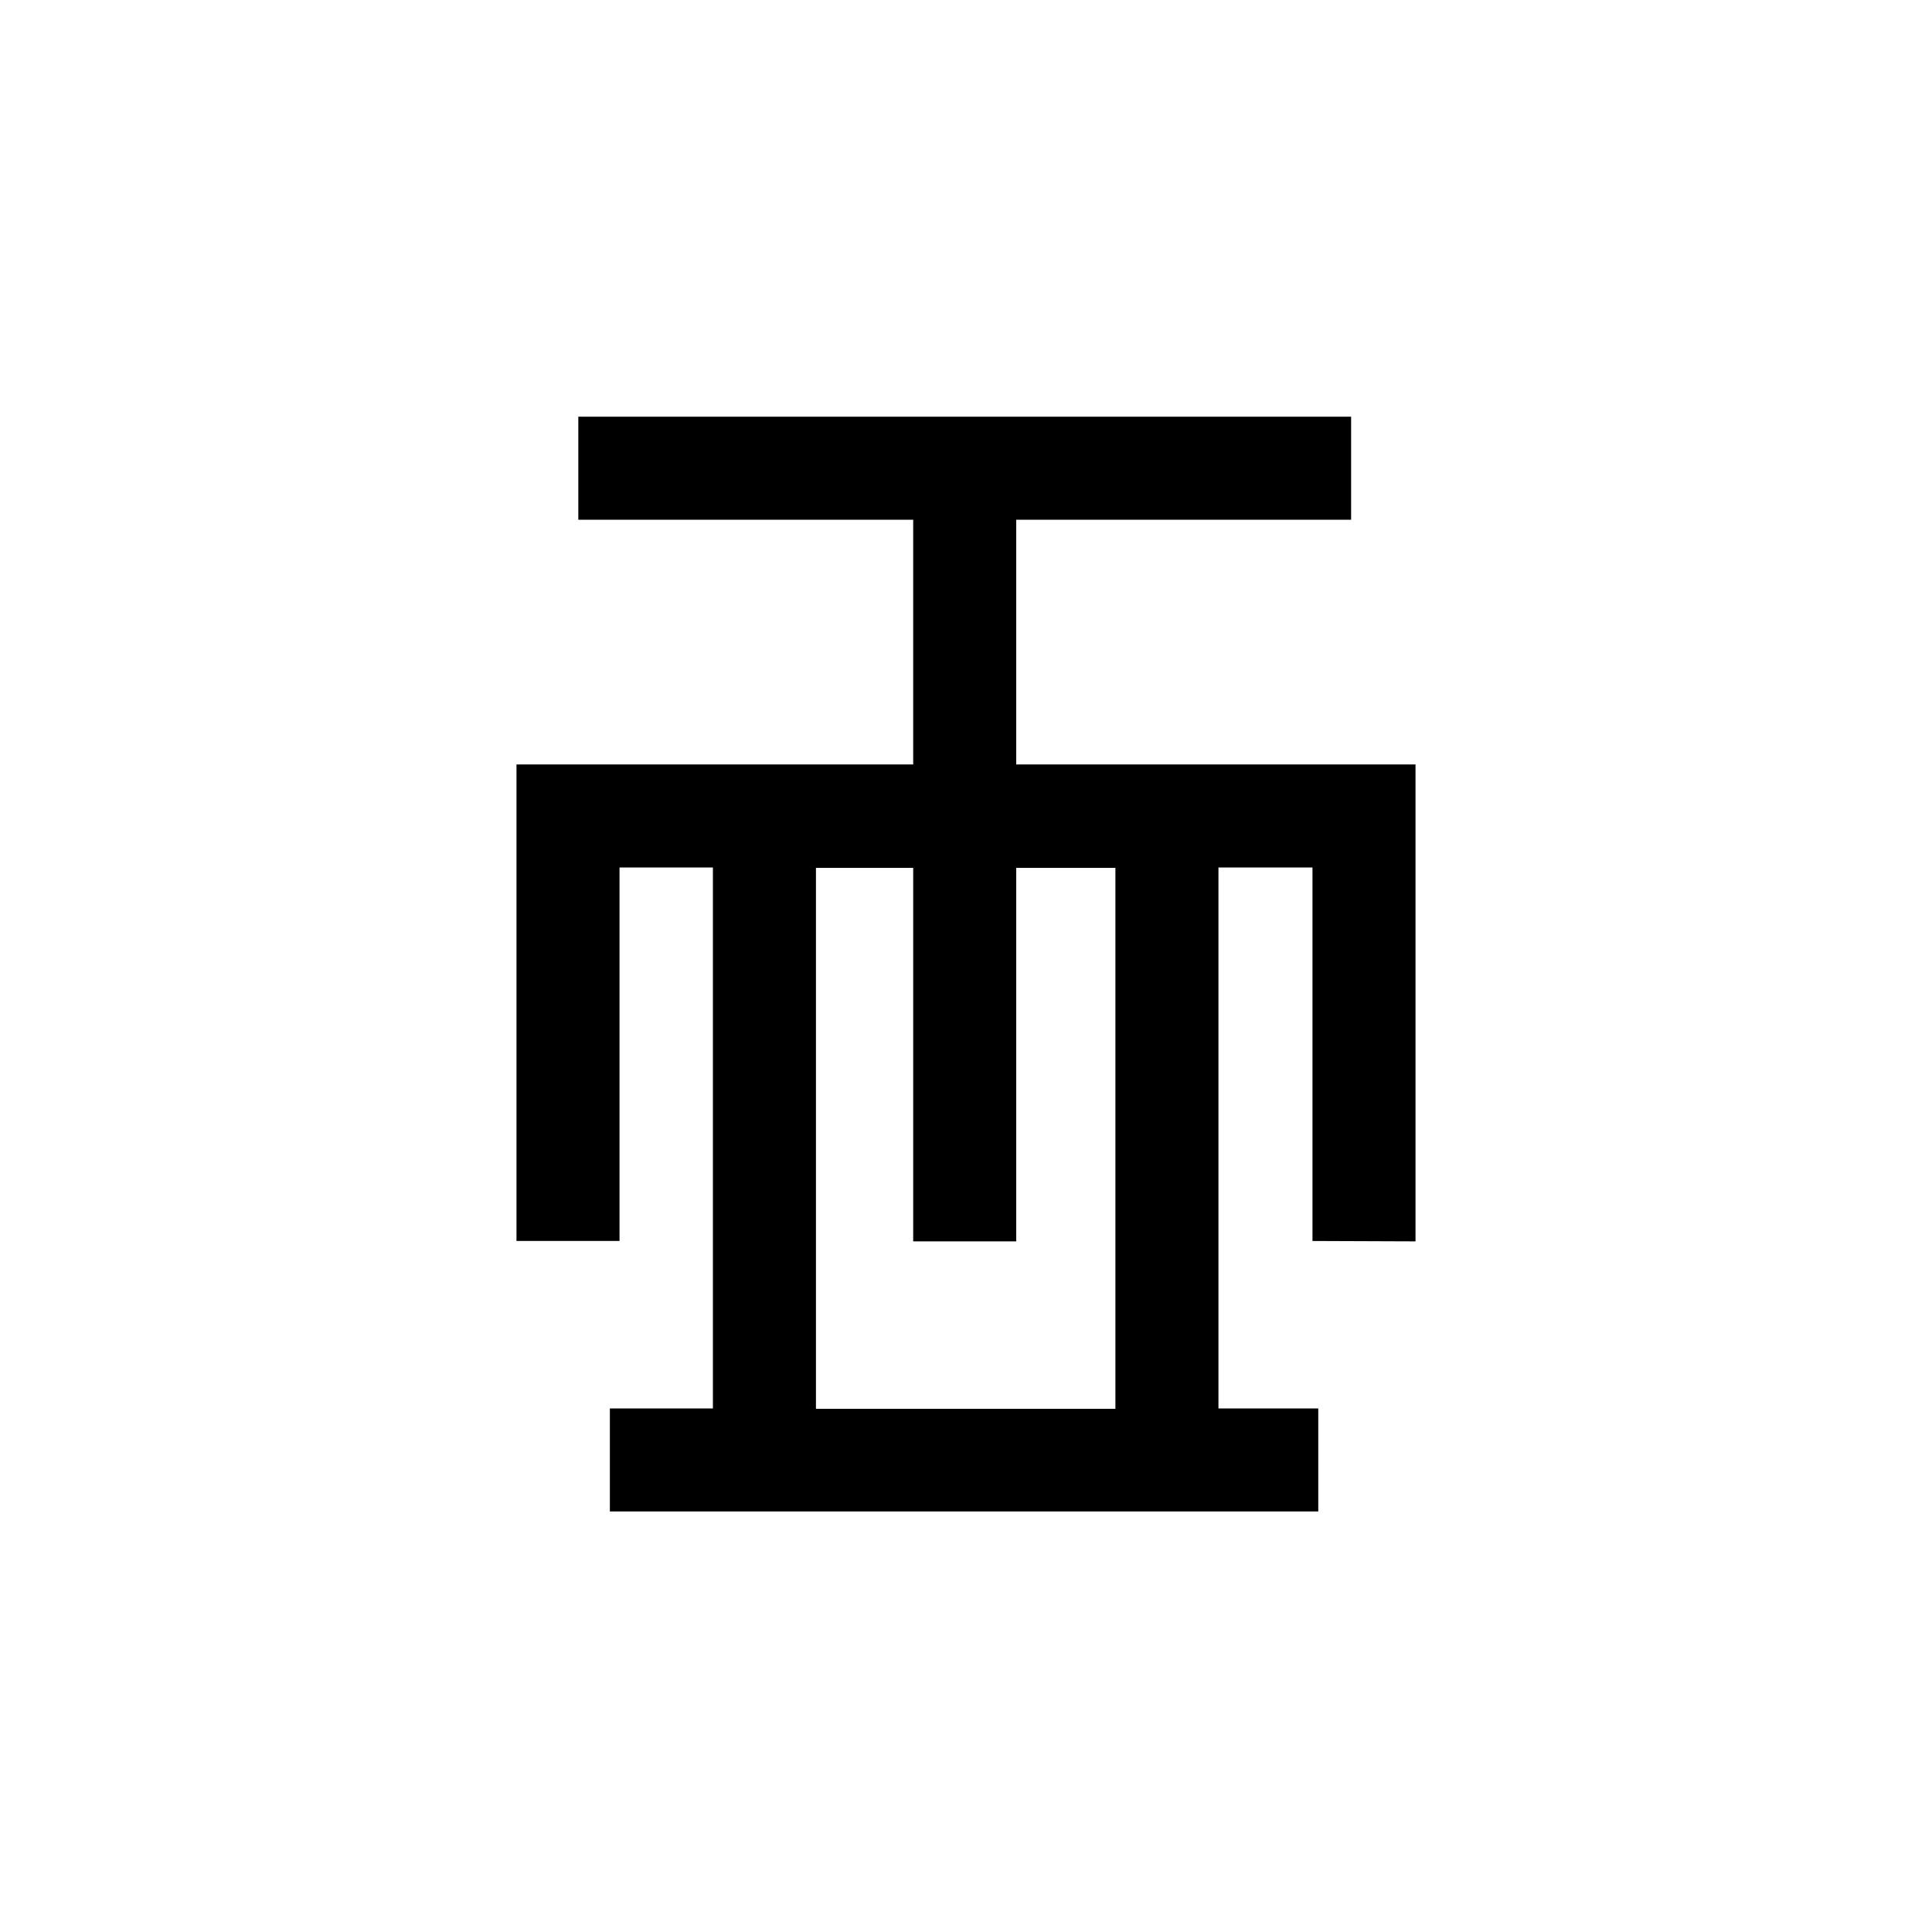<svg id="Symbols" xmlns="http://www.w3.org/2000/svg" viewBox="0 0 150 150"><title>Hwemudua-bold</title><path id="Bold" d="M109.9,96.38V63.62h0V59.35h-31v-19h26v-8h-60v8h26v19H40.1v8h0v29h8v-29h7.25v42h-8v8h55v-8H94.6v-42h7.3v29Zm-23.3,13H63.35v-42H70.9v29h8v-29h7.7Z"/></svg>